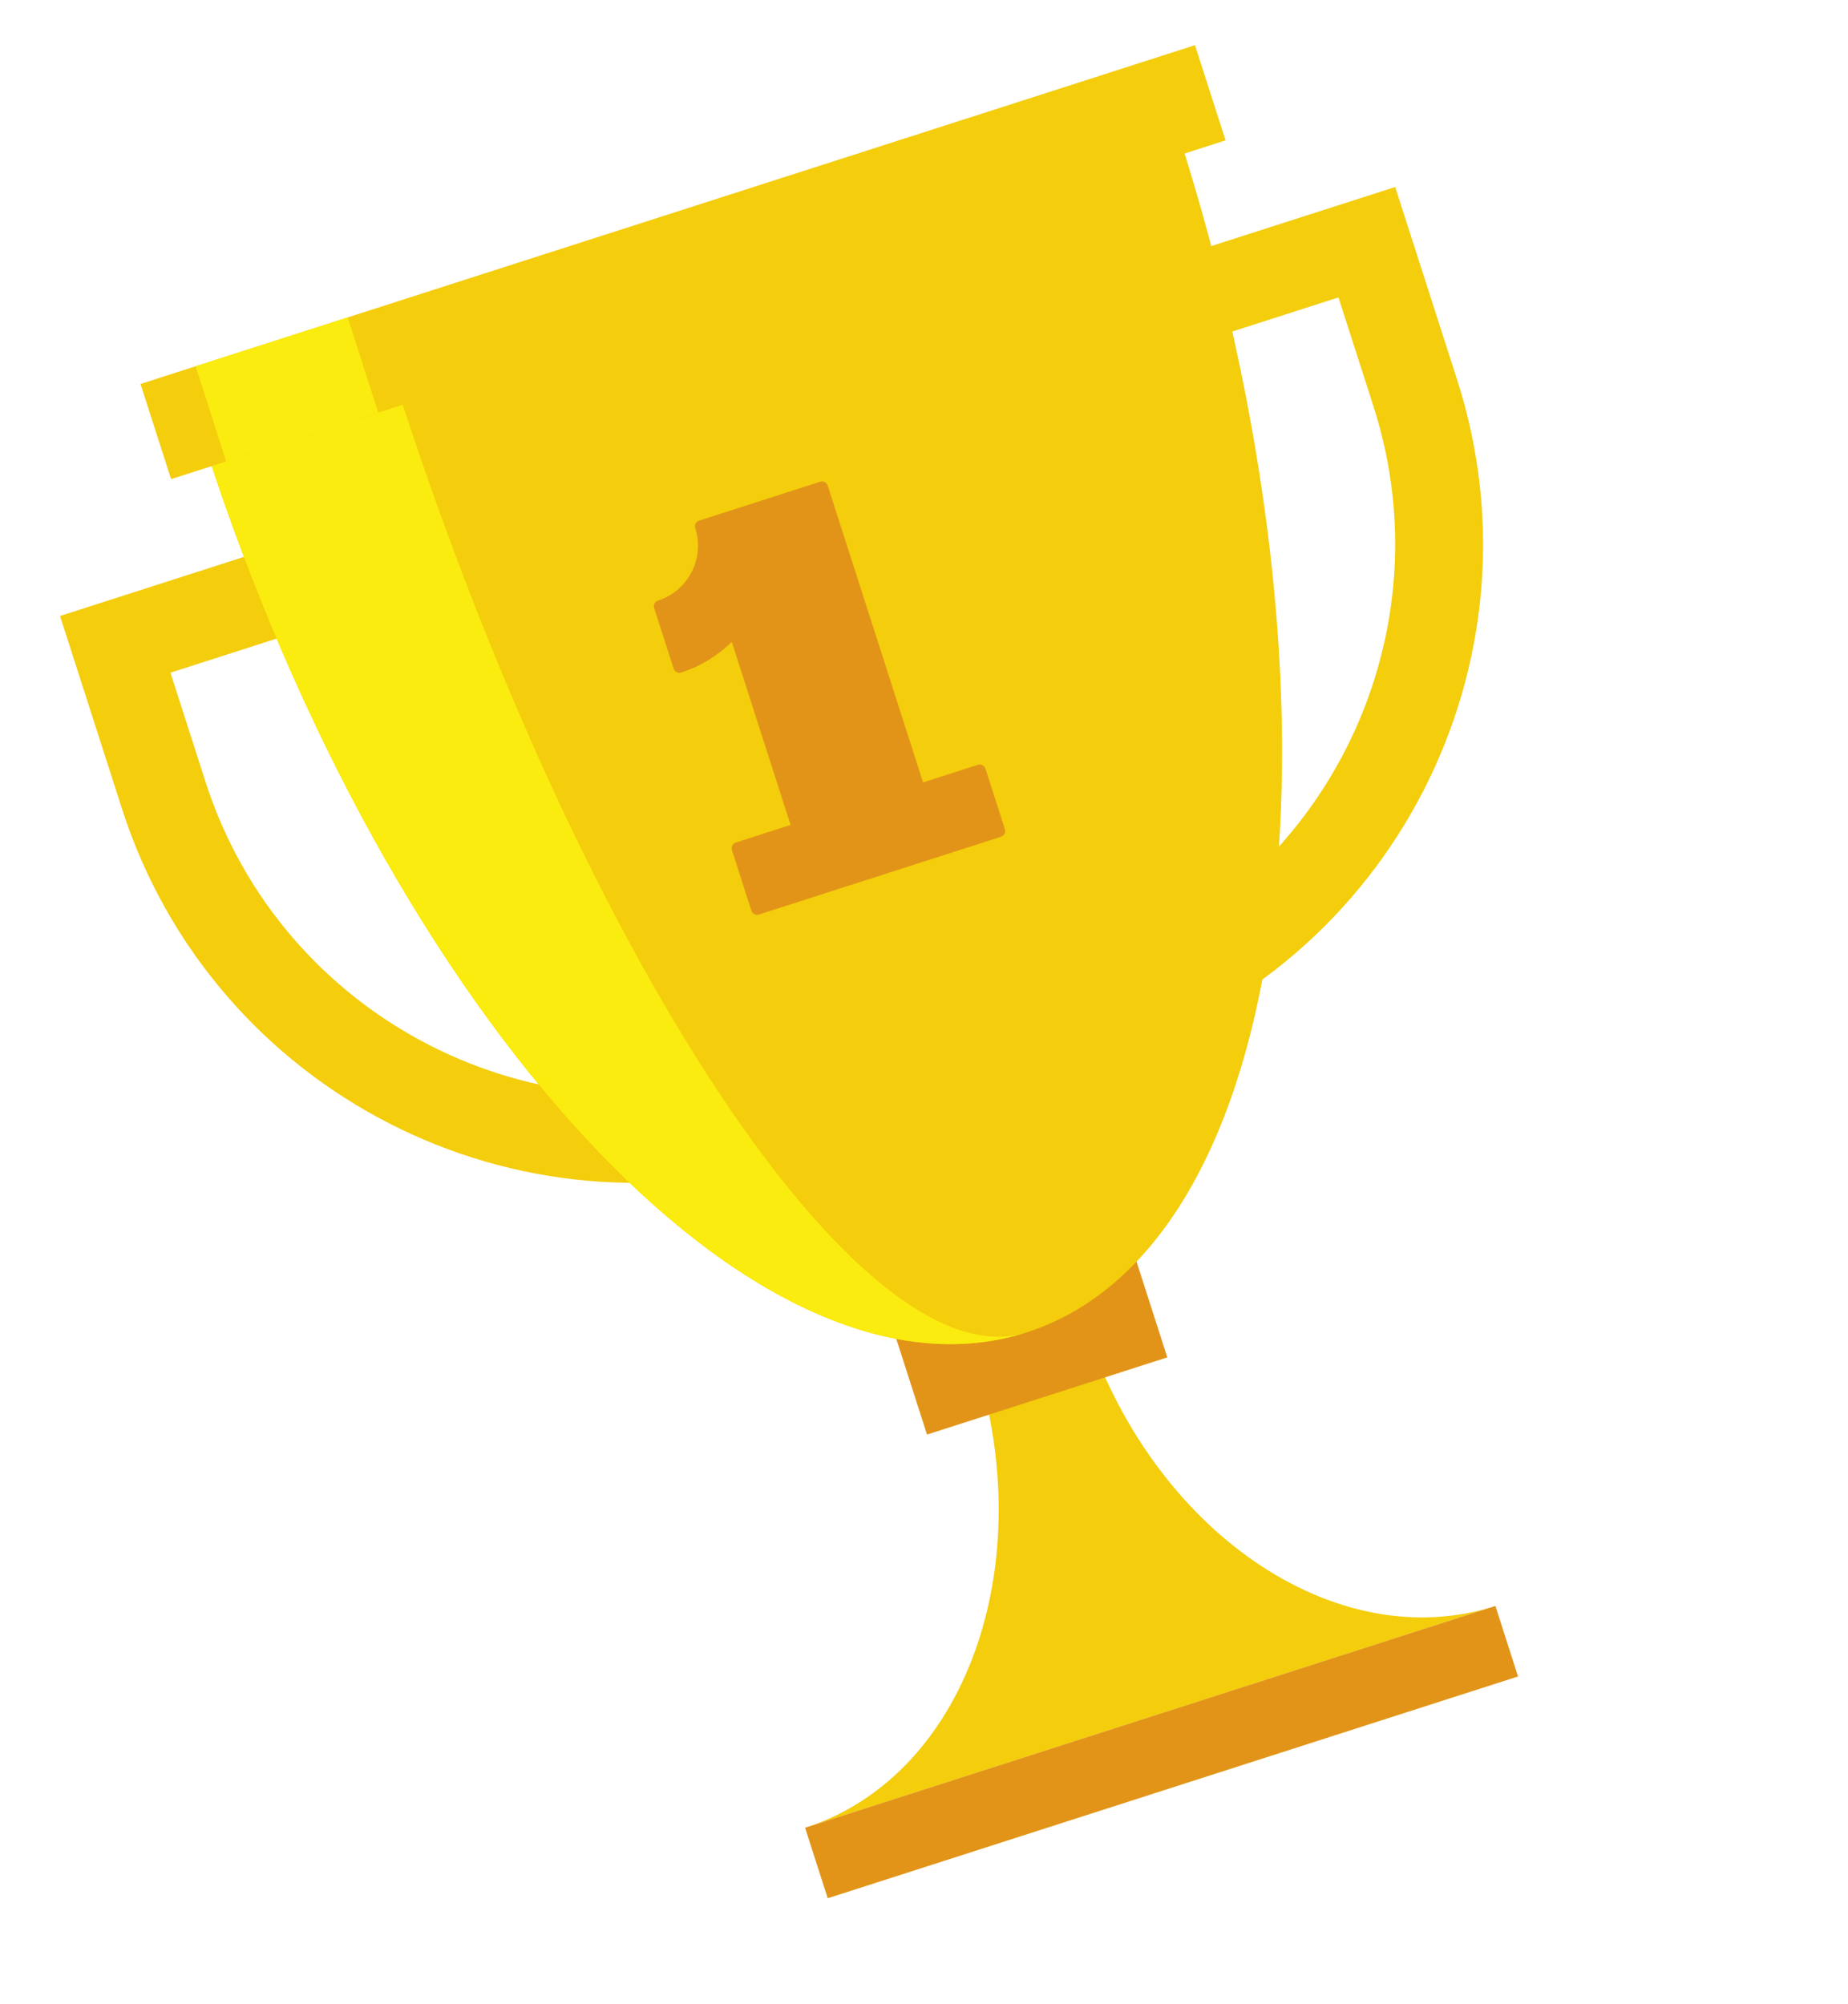 <svg width="190" height="206" viewBox="0 0 190 206" fill="none" xmlns="http://www.w3.org/2000/svg">
<g clip-path="url(#clip0_4749_48185)">
<path d="M111.505 136.086L108.06 125.363L96.757 128.995L100.202 139.718C107.042 161.008 99.226 182.634 82.774 187.92L153.747 165.116C137.294 170.398 118.346 157.376 111.505 136.086Z" fill="#F4CD0C"/>
<path d="M113.121 118.1L88.417 126.038L95.31 147.491L120.014 139.554L113.121 118.1Z" fill="#E29418"/>
<path d="M153.746 165.112L82.773 187.915L85.102 195.164L156.075 172.361L153.746 165.112Z" fill="#E29418"/>
<path d="M20.211 43.025C20.471 43.863 20.716 44.7 20.986 45.54C40.065 104.921 77.928 145.863 105.559 136.985C133.19 128.107 140.12 72.774 121.041 13.392C120.771 12.553 120.483 11.729 120.206 10.897L20.211 43.025Z" fill="#F4CD0C"/>
<path d="M137.613 30.577L141.219 41.799C149.041 66.146 135.599 92.314 111.253 100.137L79.468 110.349C55.121 118.172 28.953 104.73 21.13 80.383L17.525 69.161L137.613 30.577ZM143.444 19.225L6.172 63.33L12.539 83.144C21.898 112.273 53.1 128.3 82.228 118.941L114.013 108.729C143.142 99.37 159.17 68.168 149.811 39.039L143.444 19.225Z" fill="#F4CD0C"/>
<path d="M40.628 39.229C40.358 38.389 40.104 37.555 39.84 36.718L20.211 43.025C20.471 43.863 20.716 44.7 20.986 45.54C40.065 104.921 77.928 145.863 105.559 136.985C88.776 142.378 59.707 98.61 40.628 39.229Z" fill="#FAEC0F"/>
<path d="M122.86 4.644L14.446 39.477L17.59 49.261L126.004 14.428L122.86 4.644Z" fill="#F4CD0C"/>
<path d="M35.745 32.634L20.111 37.657L23.255 47.442L38.889 42.419L35.745 32.634Z" fill="#FAEC0F"/>
<path d="M100.535 78.634L94.905 80.443L85.101 49.928C84.996 49.601 84.649 49.423 84.322 49.528L71.881 53.525C71.554 53.63 71.376 53.977 71.481 54.304C72.478 57.408 70.763 60.747 67.66 61.744C67.333 61.849 67.154 62.196 67.26 62.523L69.258 68.743C69.363 69.07 69.71 69.248 70.037 69.143C71.983 68.518 73.729 67.463 75.24 66.004L81.284 84.815L75.654 86.624C75.327 86.729 75.148 87.076 75.254 87.403L77.252 93.623C77.357 93.95 77.704 94.129 78.031 94.023L102.916 86.028C103.243 85.923 103.421 85.576 103.316 85.249L101.318 79.029C101.209 78.707 100.863 78.529 100.535 78.634Z" fill="#E29418"/>
</g>
<defs>
<clipPath id="clip0_4749_48185">
<rect width="144.229" height="170" fill="white" transform="translate(0 44.119) rotate(-17.812)"/>
</clipPath>
</defs>
</svg>
